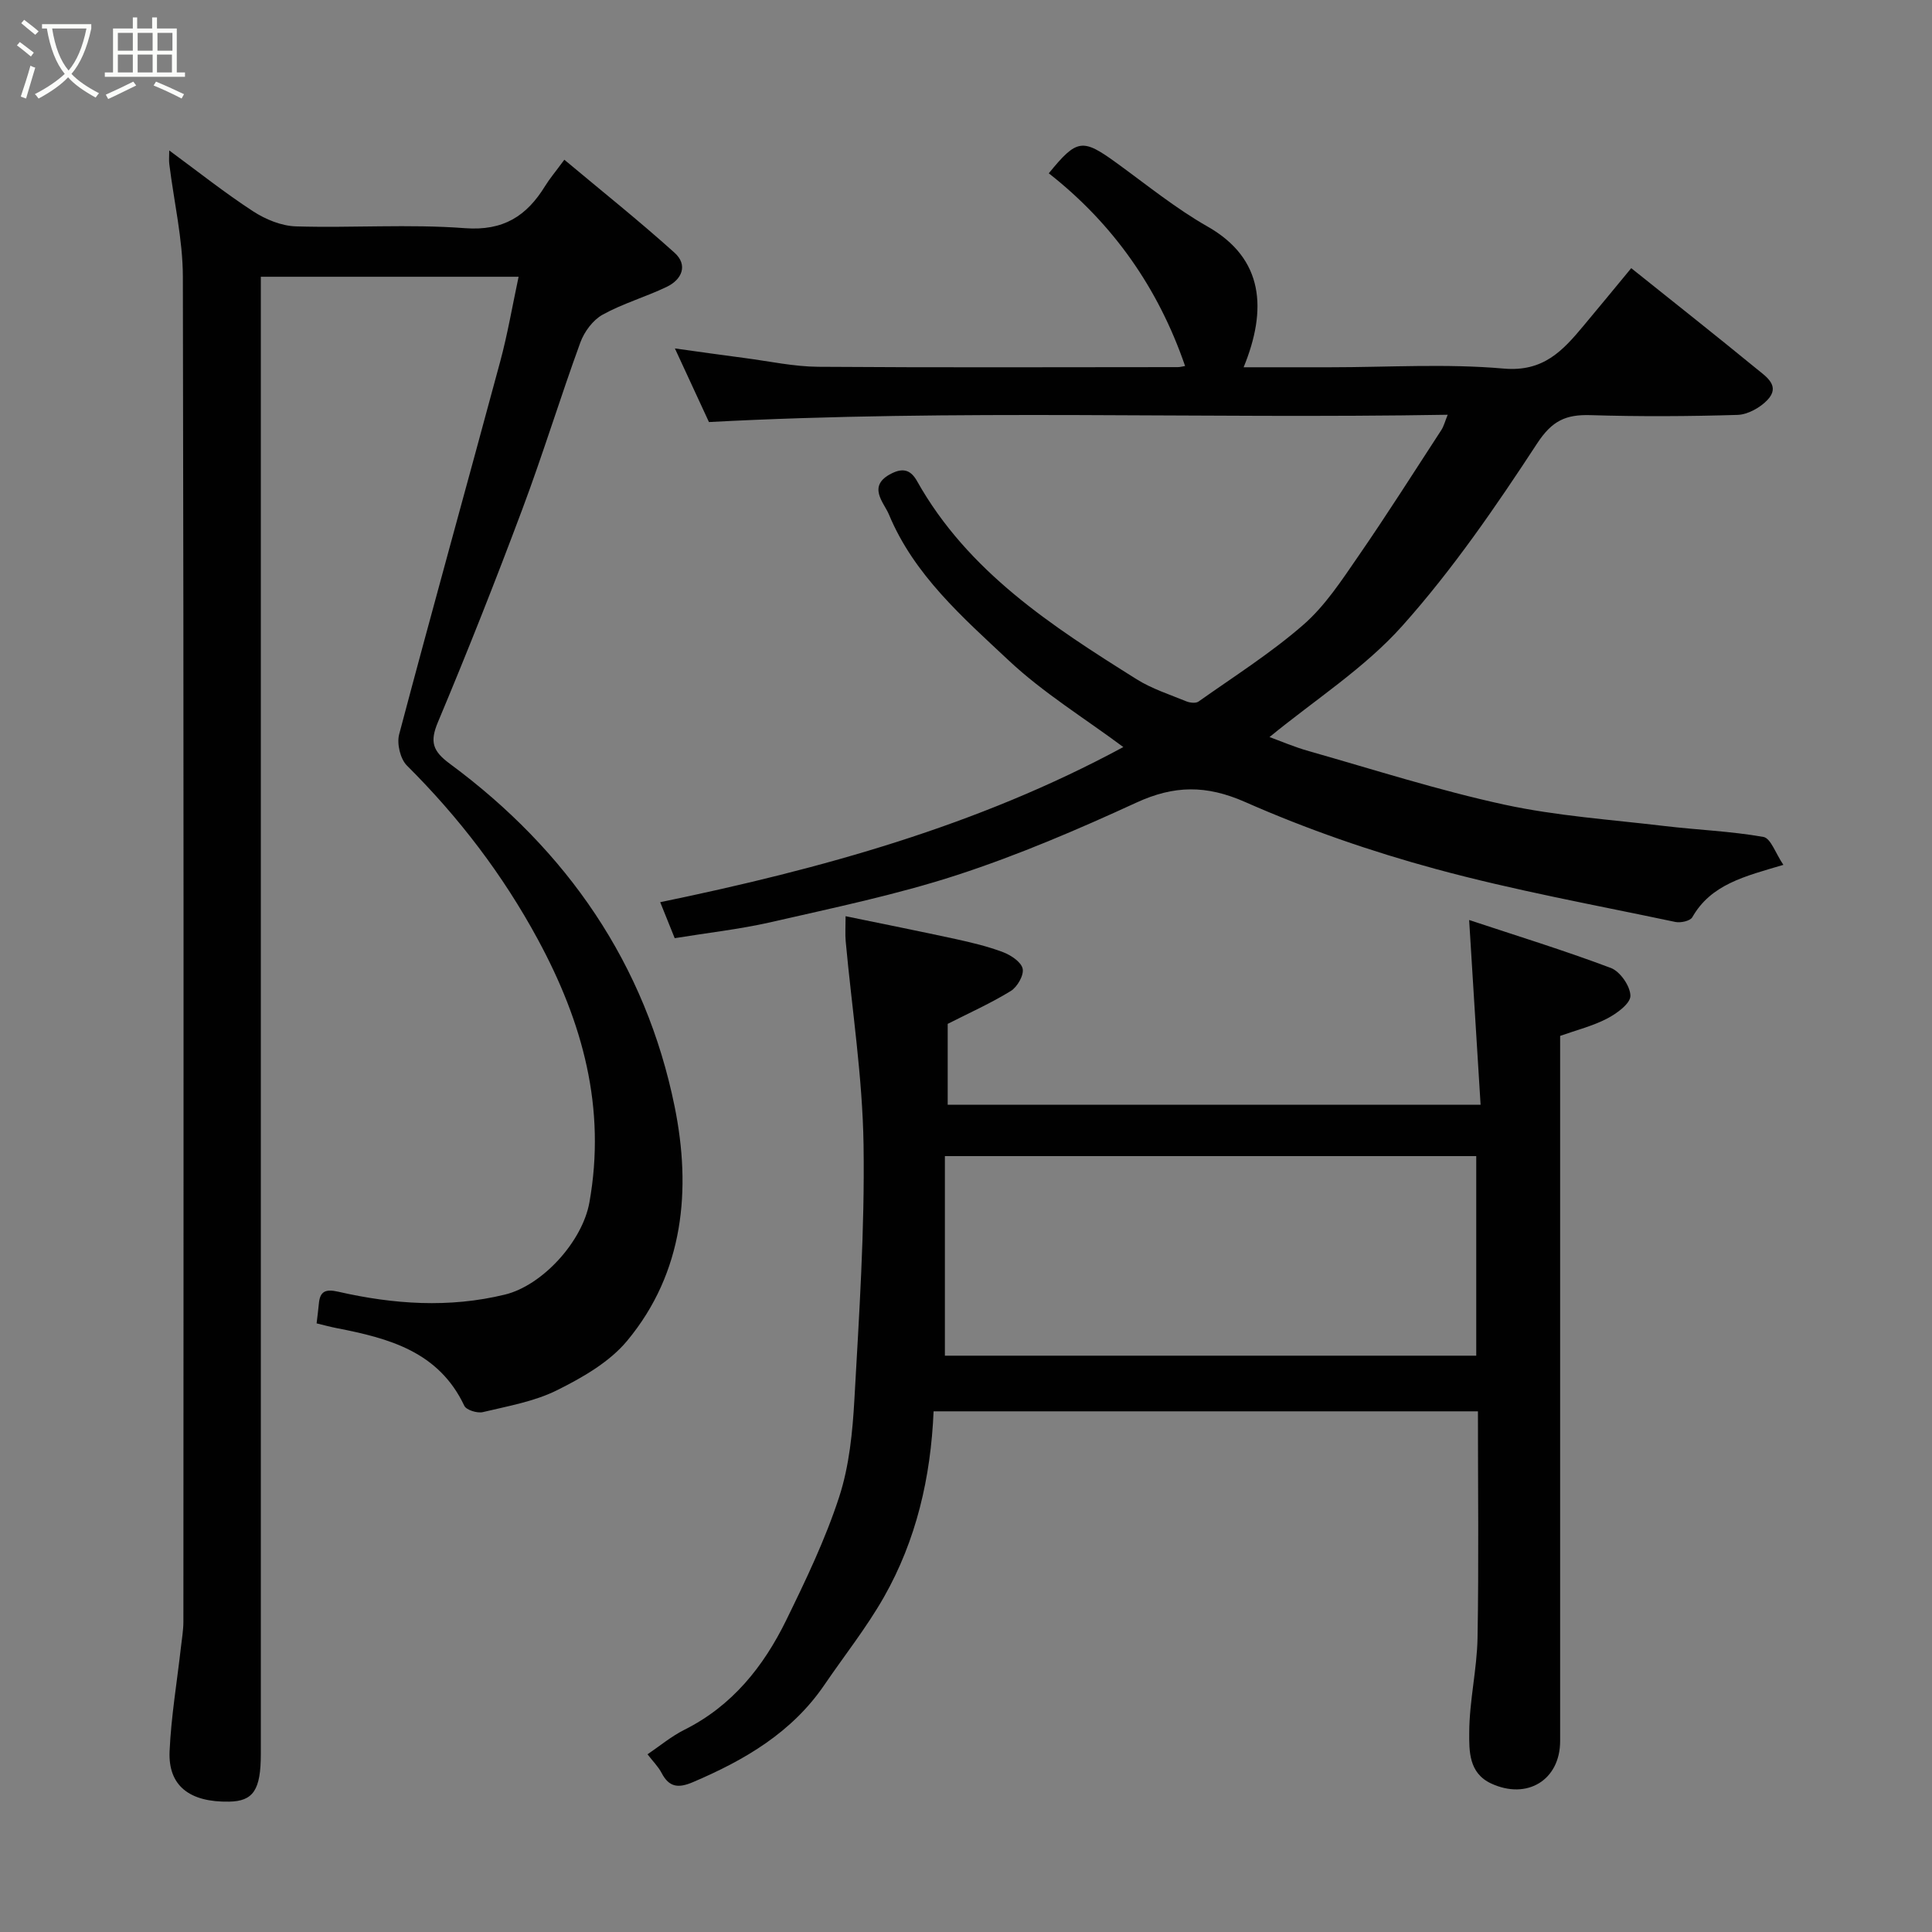 <svg enable-background="new 0 0 400 400" viewBox="0 0 400 400" xmlns="http://www.w3.org/2000/svg"><rect x="0" y="0" width="400" height="400" fill="#808080" stroke="none"/><path d="m6.4 11.7c-1-.8-1.9-1.6-2.9-2.3l.6-.7c.9.7 1.9 1.4 2.9 2.2zm-2.1 8.3c.7-2.1 1.4-4.2 2-6.4.2.1.6.3 1 .4-.7 2.3-1.3 4.4-1.9 6.4zm3-12.8c-1.1-.9-2.1-1.7-2.9-2.4l.6-.7c1 .8 2 1.5 3 2.4zm1.4-1.3v-.9h10.2v.9c-.9 4.2-2.3 7.3-4.1 9.4 1.3 1.4 3.2 2.7 5.7 4-.2.2-.4.5-.7.9-2.5-1.4-4.4-2.7-5.7-4.2-1.4 1.5-3.5 3-6.1 4.4 0 0 0 0-.1-.1-.3-.4-.5-.7-.7-.8 2.7-1.4 4.7-2.8 6.2-4.2-1.8-2.2-3-5.3-3.7-9.4zm9.2 0h-7.1c.6 3.8 1.7 6.7 3.4 8.7 1.7-2 2.9-4.8 3.7-8.7z" fill="#fbfcfa"/><path d="m31.6 3.6h.9v2.3h4.1v9.1h1.7v.9h-16.6v-.9h1.7v-9.1h4.1v-2.3h.9v2.3h3.1v-2.3zm-4 13.3.6.8c-1.9.9-3.8 1.9-5.8 2.8-.2-.3-.3-.6-.5-.9 2-.9 3.9-1.8 5.7-2.7zm-3.2-10.1v3.7h3.1v-3.7zm0 4.5v3.7h3.1v-3.7zm4.1-4.5v3.7h3.1v-3.7zm0 4.5v3.7h3.1v-3.7zm9.1 9.1c-2.1-1.1-4.1-2-5.8-2.7l.5-.8c2.2.9 4.1 1.8 5.8 2.6zm-1.9-13.6h-3.1v3.7h3.1zm-3.2 4.5v3.7h3.1v-3.7z" fill="#fbfcfa"/><g fill="#010101"><path d="m65.55 273.99c.2-1.76.36-2.88.46-4.02.22-2.64 1.38-3.13 4-2.54 11.44 2.61 22.95 3.42 34.53.6 7.74-1.88 16.03-10.95 17.49-19.08 3.49-19.54-1.37-37.26-10.65-54.41-7.28-13.46-16.36-25.31-27.14-36.05-1.37-1.37-2.11-4.53-1.6-6.45 6.83-25.78 13.99-51.47 20.93-77.22 1.52-5.64 2.5-11.42 3.8-17.52-17.97 0-35.39 0-53.37 0v5.94 299.93c0 7.41-1.56 9.75-6.55 9.84-8.19.15-12.65-3.27-12.34-10.41.32-7.18 1.53-14.32 2.34-21.48.2-1.8.52-3.6.52-5.39.03-92.81.09-185.63-.11-278.44-.02-7.78-1.85-15.55-2.81-23.33-.1-.77-.01-1.57-.01-2.81 6.03 4.43 11.52 8.8 17.38 12.61 2.57 1.67 5.85 3.02 8.86 3.11 11.65.35 23.37-.51 34.97.37 7.97.6 12.78-2.51 16.6-8.71.93-1.52 2.1-2.89 3.99-5.46 7.86 6.58 15.54 12.7 22.82 19.26 2.8 2.52 1.57 5.53-1.62 7.06-4.35 2.09-9.09 3.44-13.29 5.77-2 1.11-3.78 3.52-4.59 5.73-4.18 11.46-7.75 23.15-12.03 34.57-5.53 14.78-11.34 29.47-17.45 44.02-1.74 4.14-1.11 6.02 2.51 8.69 24.19 17.88 40.49 41.41 46.49 70.96 3.46 17.05 1.95 34.28-9.83 48.46-3.66 4.41-9.22 7.6-14.48 10.22-4.72 2.36-10.18 3.3-15.39 4.55-1.16.28-3.43-.42-3.85-1.31-5.29-11.2-15.58-13.97-26.35-16.06-1.39-.27-2.78-.65-4.23-1z"/><path d="m139.69 194.24c-1.11-2.75-1.89-4.7-3-7.45 33.28-6.88 65.67-15.79 95.88-32.12-8.06-6-16.55-11.21-23.67-17.88-9.55-8.95-19.66-17.75-24.86-30.28-1.02-2.46-4.64-5.92.6-8.51 2.54-1.26 4.03-.51 5.22 1.6 10.55 18.79 27.93 30.04 45.48 41.04 3.14 1.97 6.8 3.14 10.26 4.56.75.31 1.98.45 2.54.05 7.33-5.19 14.98-10.03 21.72-15.91 4.49-3.92 7.91-9.17 11.34-14.15 5.93-8.58 11.51-17.41 17.21-26.15.51-.78.74-1.74 1.32-3.17-51.13.88-101.79-1.21-152.95 1.51-2.09-4.51-4.4-9.51-7.05-15.24 5.19.72 9.87 1.39 14.56 2 5.03.66 10.06 1.76 15.1 1.8 24.83.18 49.65.08 74.48.07.46 0 .92-.14 1.49-.23-5.54-16.12-14.89-29.44-28.22-39.9 5.84-7.16 6.97-7.27 14.05-2.13 6.21 4.5 12.22 9.4 18.85 13.17 11.65 6.63 12.33 17.18 7.44 29.12h17.88c12 0 24.06-.78 35.97.27 8.23.72 12.23-3.72 16.53-8.87 3.24-3.87 6.44-7.77 9.87-11.92 8.97 7.18 17.57 13.97 26.04 20.91 1.92 1.57 4.92 3.5 2.14 6.4-1.51 1.58-4.05 3-6.16 3.07-10.15.31-20.33.36-30.48.05-5.05-.15-7.92 1.12-11.01 5.84-8.57 13.1-17.52 26.14-27.92 37.78-7.84 8.78-18.15 15.35-27.5 23.03 2.16.78 5.11 2.06 8.17 2.92 13.45 3.82 26.81 8.11 40.45 11.07 10.84 2.35 22.03 3.1 33.09 4.42 6.85.82 13.78 1.07 20.55 2.27 1.53.27 2.54 3.46 4.13 5.78-8.07 2.39-14.98 4.03-18.86 10.85-.44.77-2.42 1.2-3.51.97-16.55-3.5-33.24-6.52-49.55-10.95-13.45-3.65-26.77-8.26-39.51-13.88-8.08-3.56-14.71-3.47-22.52.12-12.11 5.57-24.45 10.86-37.11 14.99-12.65 4.12-25.77 6.82-38.76 9.81-6.47 1.45-13.13 2.19-19.72 3.27z"/><path d="m305.99 292.2c-37.9 0-75.16 0-112.7 0-.58 13.7-3.59 26.69-10.3 38.49-3.6 6.32-8.18 12.09-12.29 18.12-6.74 9.9-16.53 15.6-27.25 20.17-3.01 1.28-4.92 1.07-6.47-1.9-.67-1.29-1.76-2.37-2.92-3.87 2.53-1.71 4.91-3.71 7.62-5.07 9.89-4.94 16.38-13.07 21.08-22.66 4.08-8.34 8.13-16.79 10.99-25.58 2.09-6.43 2.77-13.46 3.15-20.27.98-17.51 2.15-35.06 1.89-52.58-.21-14.08-2.41-28.12-3.7-42.19-.13-1.45-.02-2.93-.02-5.17 7.9 1.63 15.34 3.11 22.74 4.72 3.33.73 6.68 1.52 9.85 2.72 1.63.62 3.77 2.03 4.07 3.43.29 1.35-1.11 3.78-2.45 4.61-4.11 2.53-8.56 4.52-13.07 6.81v16.74h110.33c-.77-12.42-1.54-24.88-2.37-38.24 9.56 3.17 19.57 6.25 29.35 9.93 1.91.72 4.03 3.78 4.04 5.77 0 1.6-2.81 3.65-4.8 4.69-2.98 1.55-6.33 2.39-9.75 3.6v5.54 140.45c0 8.08-6.84 12.26-14.31 8.78-4.64-2.17-4.53-6.77-4.51-10.55.02-6.53 1.6-13.05 1.72-19.59.27-15.48.08-30.95.08-46.9zm-110.36-11.52h110.01c0-14.03 0-27.73 0-41.32-36.71 0-73.05 0-110.01 0z"/></g></svg>